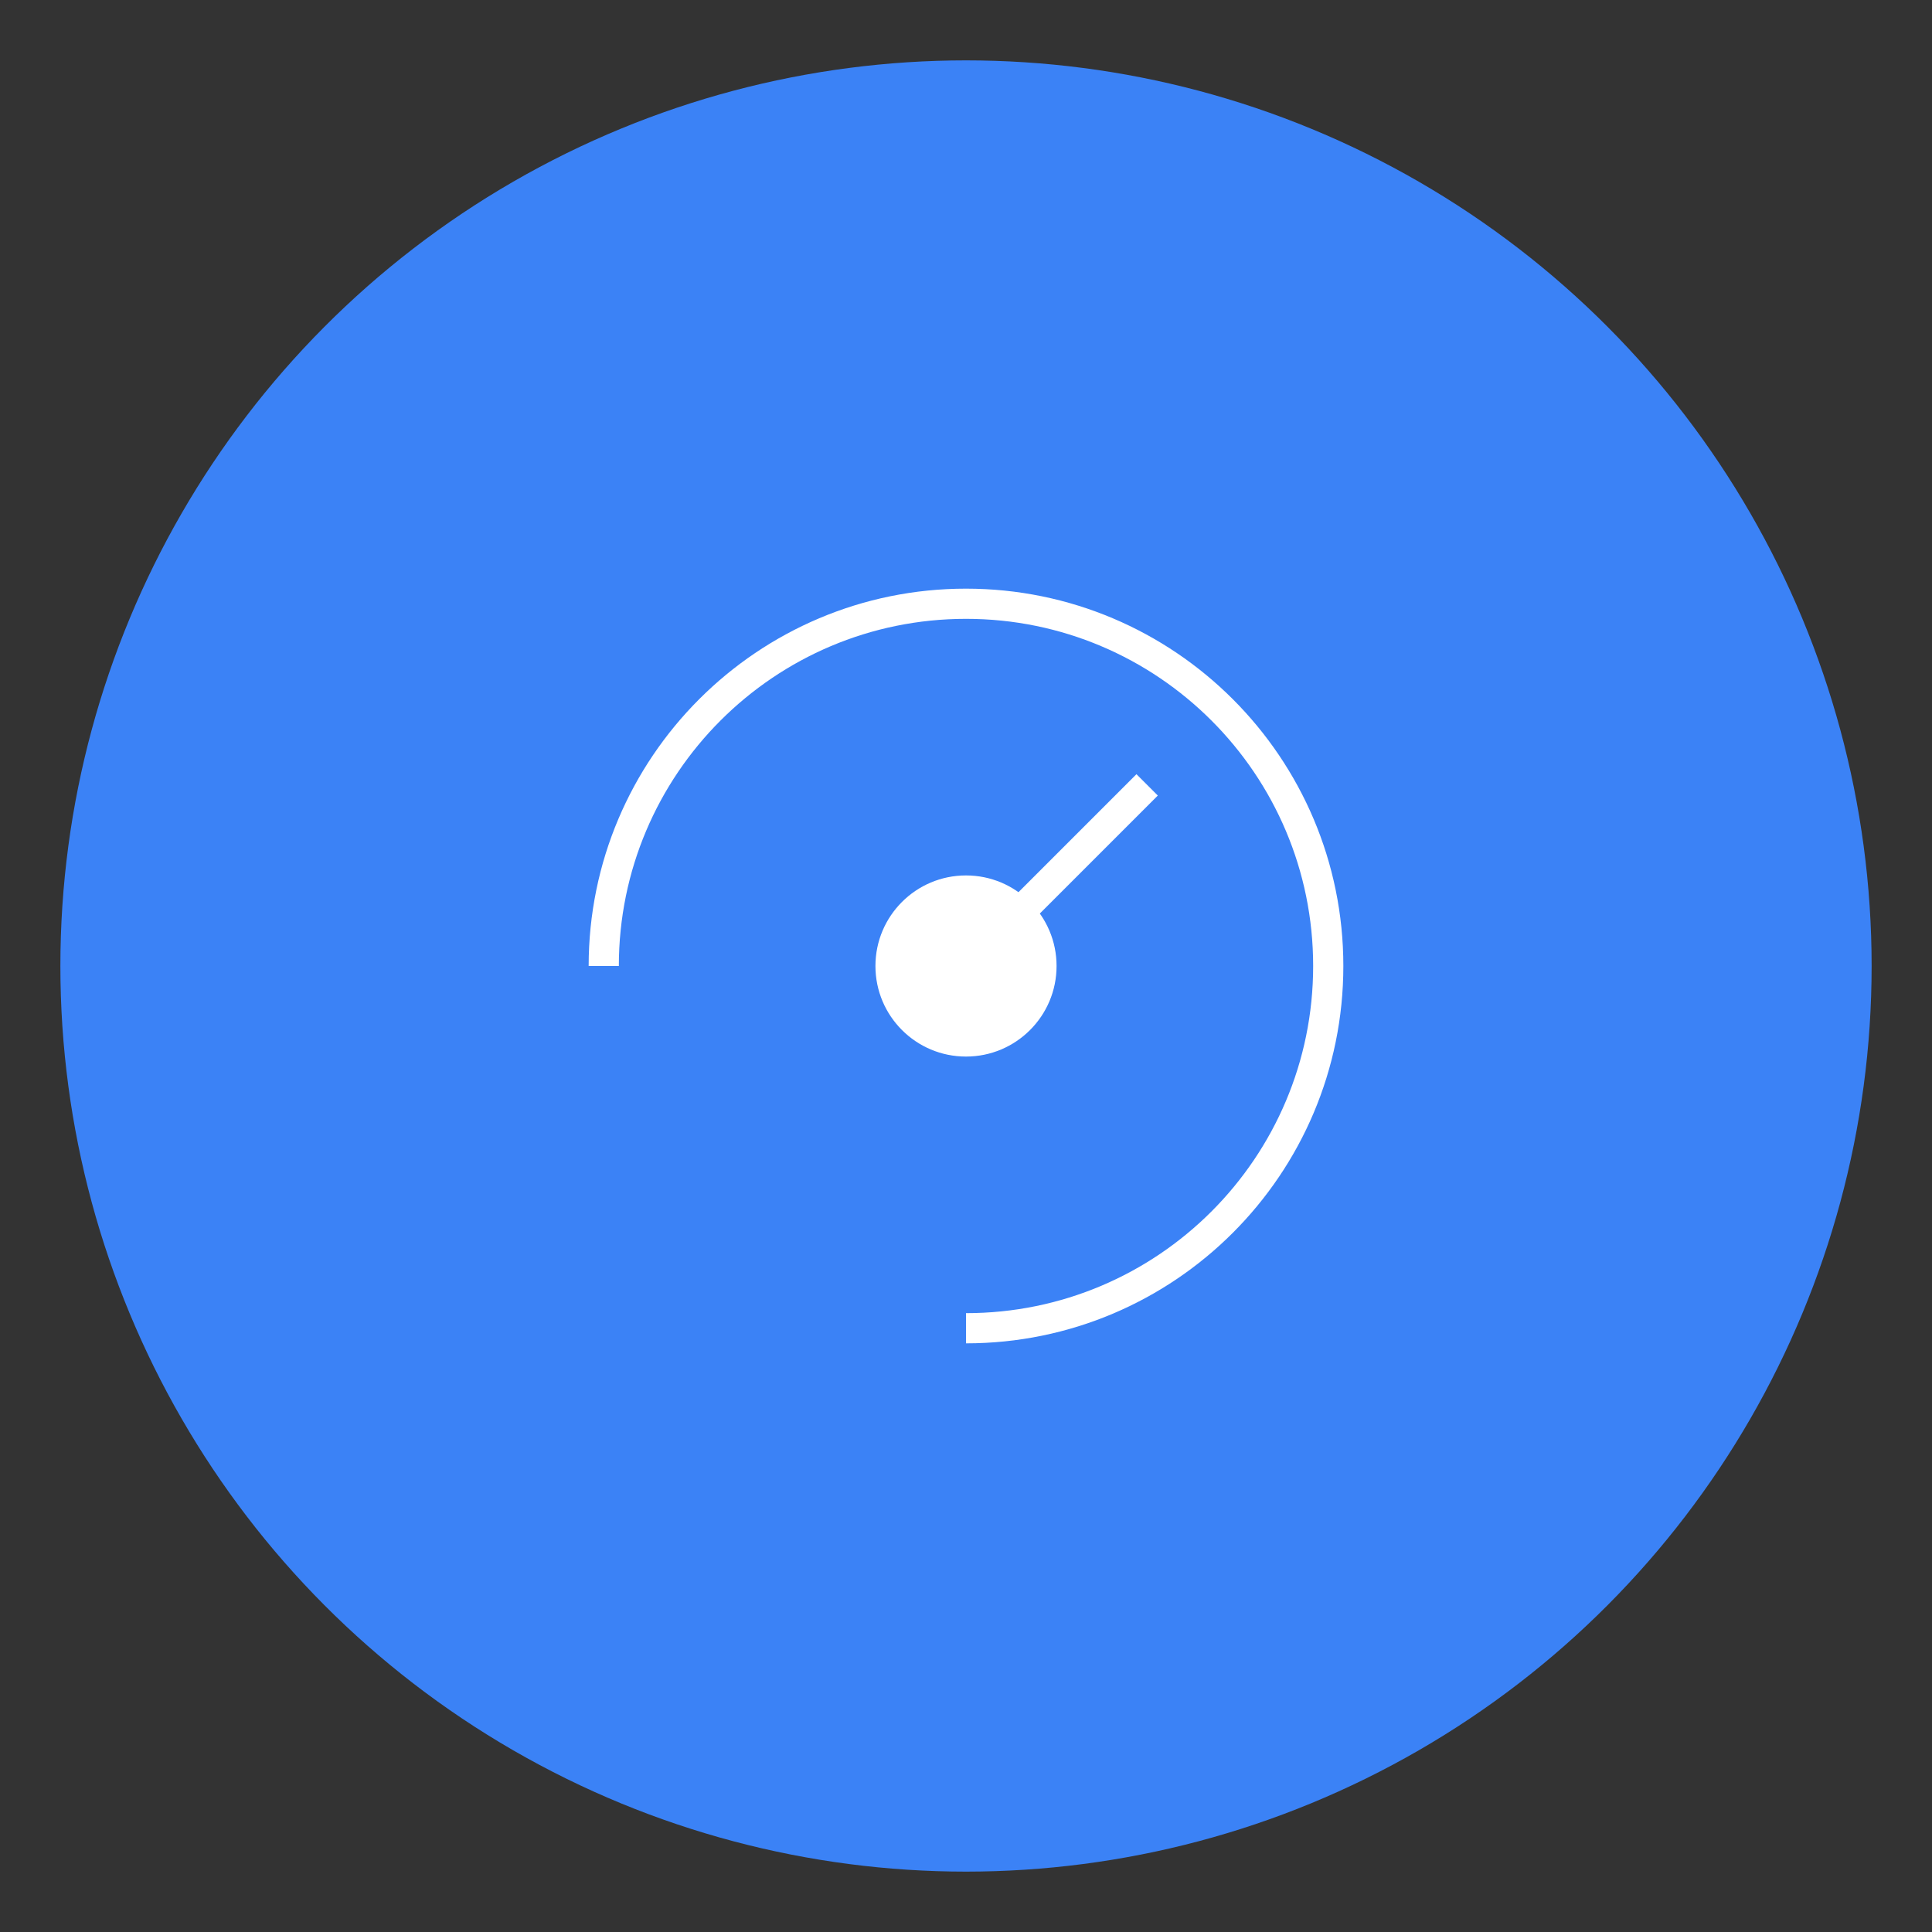 <svg xmlns="http://www.w3.org/2000/svg" width="64" height="64" viewBox="0 0 64 64" fill="none">
  <rect x="0" y="0" width="64" height="64" fill="#333333" stroke="none"/>
  <circle cx="32" cy="32" r="30" fill="#3B82F6"/>
  <path d="M20 32C20 25.373 25.373 20 32 20C38.627 20 44 25.373 44 32C44 38.627 38.627 44 32 44" stroke="white" strokeWidth="4" strokeLinecap="round"/>
  <path d="M32 32L38 26" stroke="white" strokeWidth="4" strokeLinecap="round" strokeLinejoin="round"/>
  <circle cx="32" cy="32" r="3" fill="white"/>
</svg>

